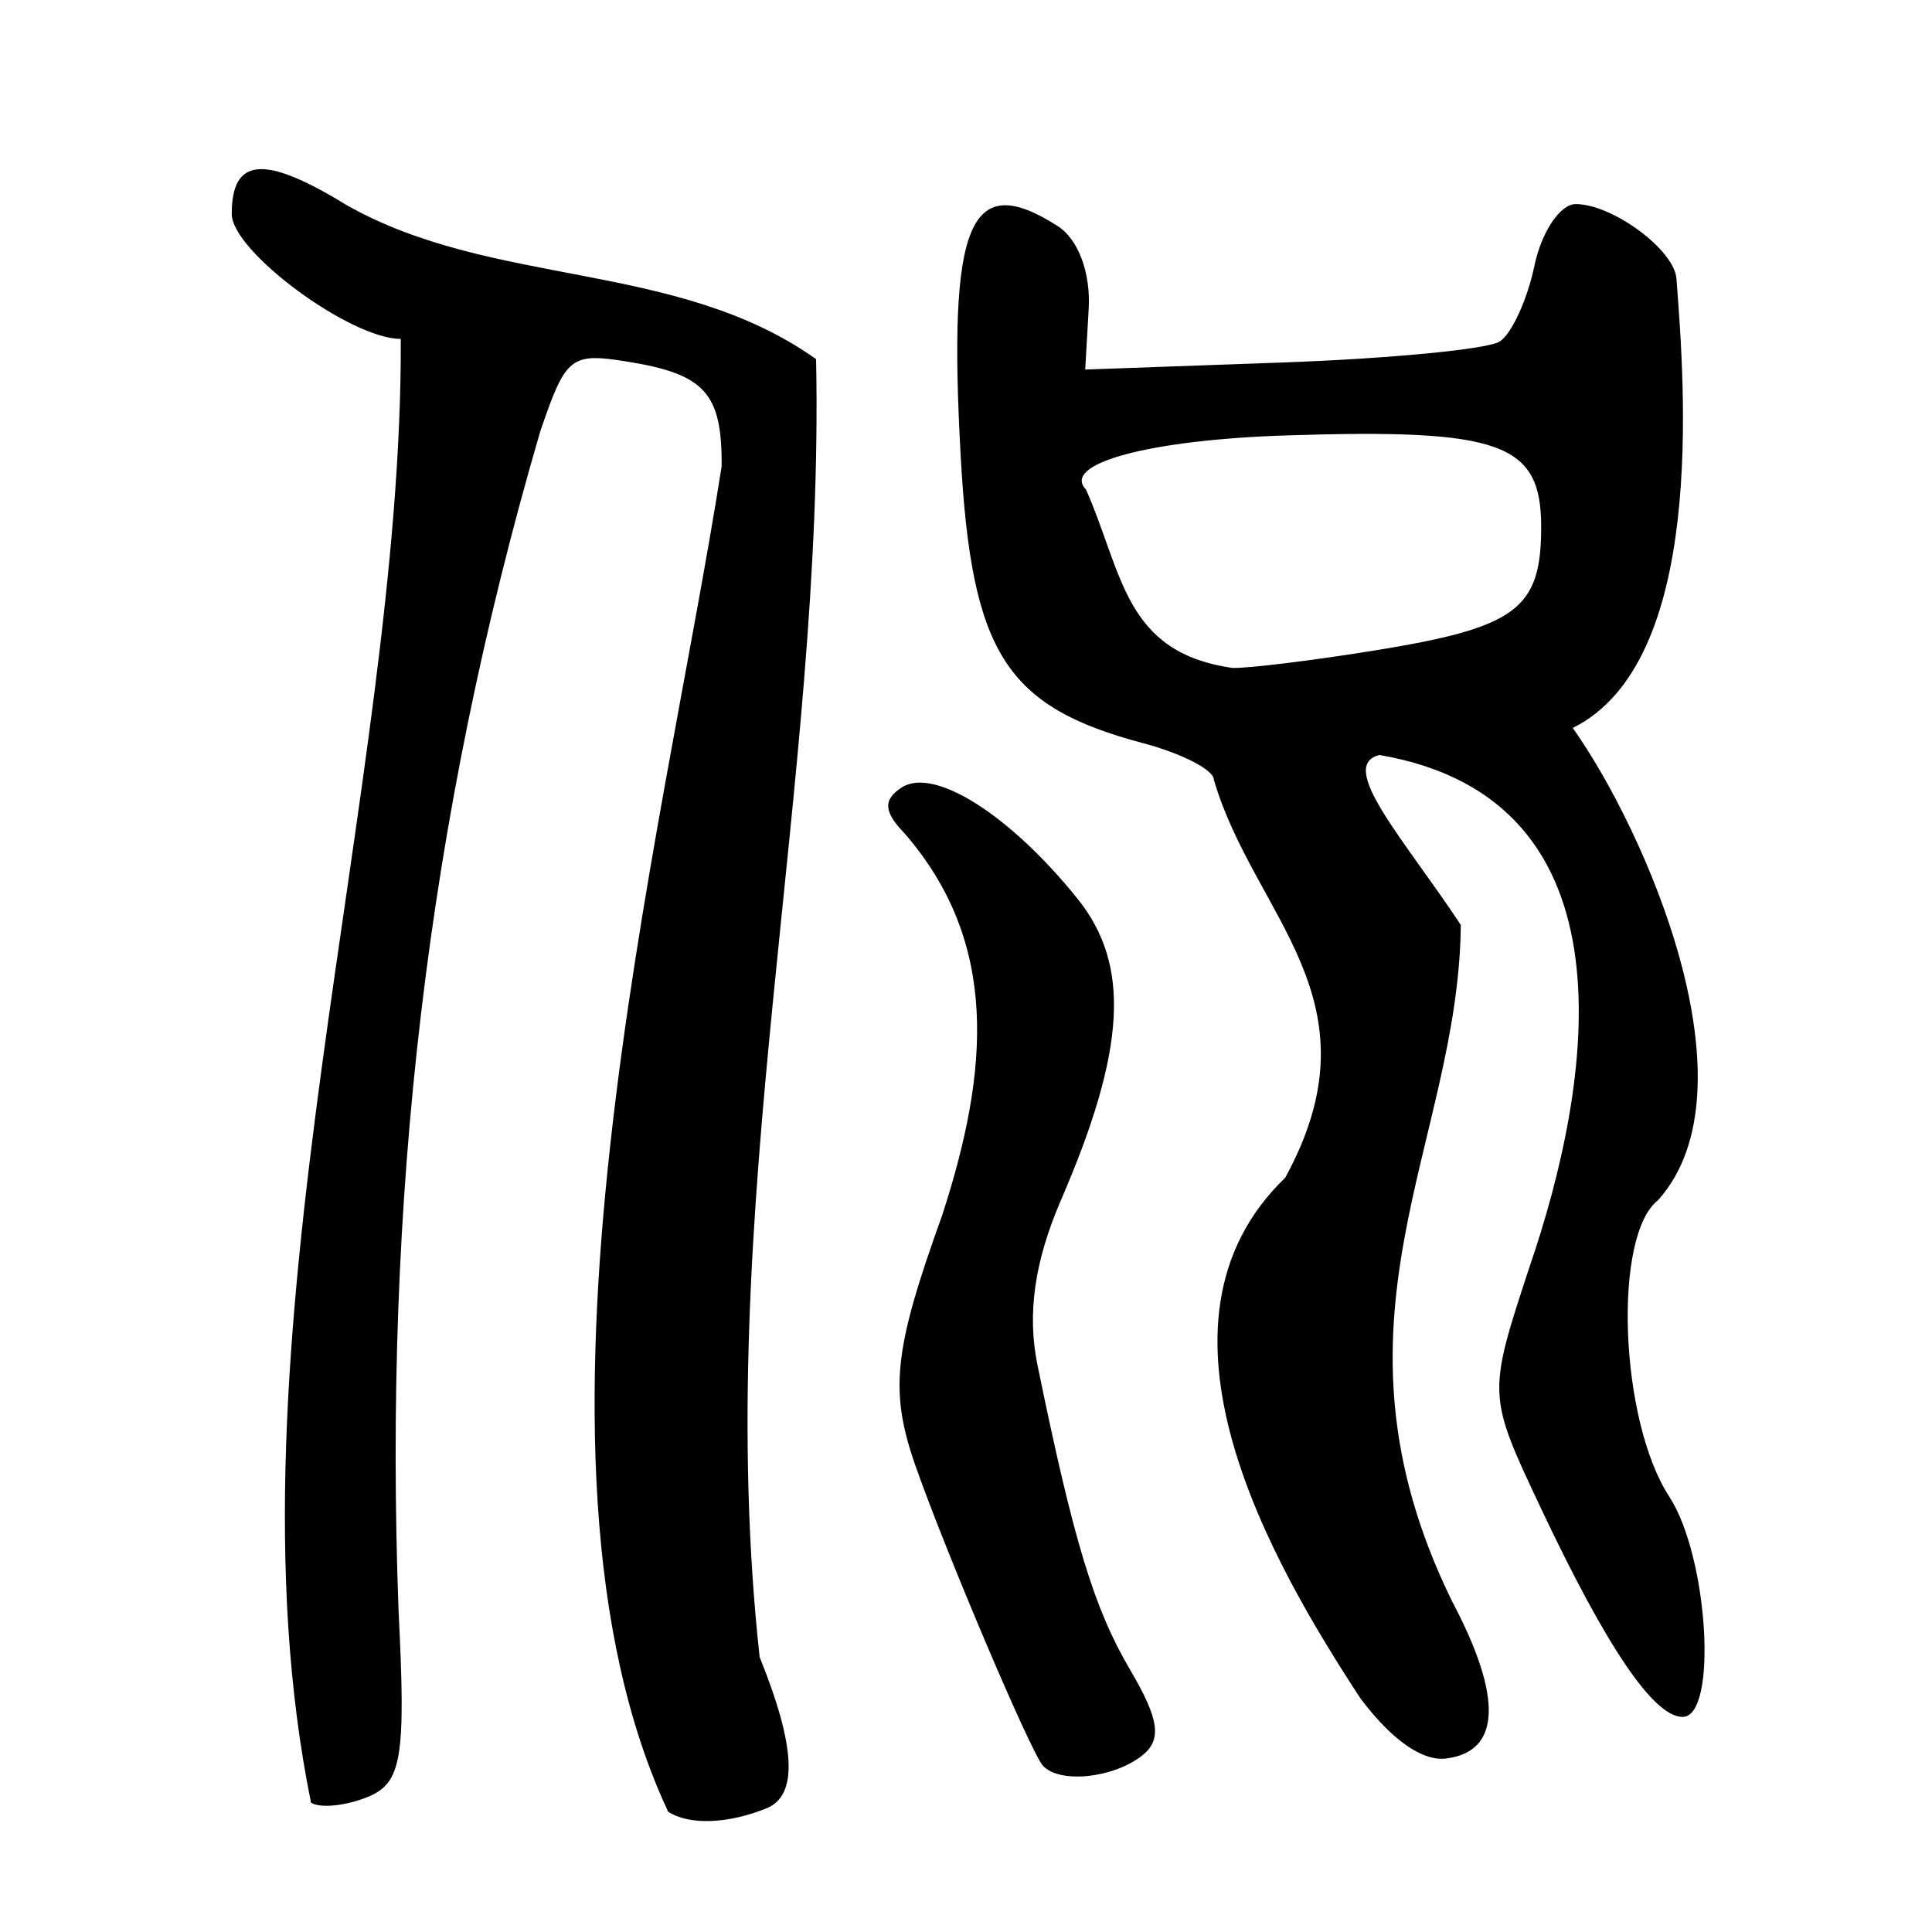 <?xml version="1.0" encoding="UTF-8" standalone="no"?>
<!-- Created with Inkscape (http://www.inkscape.org/) -->

<svg
   xmlns:dc="http://purl.org/dc/elements/1.1/"
   xmlns:cc="http://creativecommons.org/ns#"
   xmlns:rdf="http://www.w3.org/1999/02/22-rdf-syntax-ns#"
   xmlns:svg="http://www.w3.org/2000/svg"
   xmlns="http://www.w3.org/2000/svg"
   xmlns:sodipodi="http://sodipodi.sourceforge.net/DTD/sodipodi-0.dtd"
   xmlns:inkscape="http://www.inkscape.org/namespaces/inkscape"
   width="300"
   height="300"
   id="svg2"
   version="1.1"
   inkscape:version="0.47 r22583"
   sodipodi:docname="侃-seal.svg">
  <defs
     id="defs4">
    <inkscape:perspective
       sodipodi:type="inkscape:persp3d"
       inkscape:vp_x="0 : 526.18109 : 1"
       inkscape:vp_y="0 : 1000 : 0"
       inkscape:vp_z="744.09448 : 526.18109 : 1"
       inkscape:persp3d-origin="372.04724 : 350.78739 : 1"
       id="perspective10" />
    <inkscape:perspective
       id="perspective2824"
       inkscape:persp3d-origin="0.5 : 0.33333333 : 1"
       inkscape:vp_z="1 : 0.5 : 1"
       inkscape:vp_y="0 : 1000 : 0"
       inkscape:vp_x="0 : 0.5 : 1"
       sodipodi:type="inkscape:persp3d" />
  </defs>
  <sodipodi:namedview
     id="base"
     pagecolor="#ffffff"
     bordercolor="#666666"
     borderopacity="1.0"
     inkscape:pageopacity="0.0"
     inkscape:pageshadow="2"
     inkscape:zoom="1.979899"
     inkscape:cx="113.15299"
     inkscape:cy="142.63897"
     inkscape:document-units="px"
     inkscape:current-layer="layer1"
     showgrid="false"
     inkscape:window-width="1280"
     inkscape:window-height="950"
     inkscape:window-x="0"
     inkscape:window-y="25"
     inkscape:window-maximized="1" />
  <g
     inkscape:label="Calque 1"
     inkscape:groupmode="layer"
     id="layer1"
     transform="translate(0,-752.362)">
    <path
       style="fill:#000000"
       d="m 103.759,1033.694 c -26.017,-55.472 -0.724,-151.153 8.298,-208.937 0.077,-11.342 -2.599,-14.308 -14.657,-16.246 -8.792,-1.413 -9.548,-0.806 -13.517,10.863 -17.691,60.576 -24.337,119.566 -21.995,183.05 1.152,22.995 0.512,26.819 -4.853,28.991 -3.399,1.376 -7.332,1.764 -8.74,0.862 -14.418,-70.796 14.236,-157.98 13.938,-227.289 -7.843,0 -26.25,-13.605 -26.25,-19.402 0,-8.792 5.03,-9.214 17.658,-1.484 22.743,13.017 51.322,8.559 73.08,24.027 1.354,66.269 -16.288,132.472 -8.767,201.532 5.627,13.916 5.975,21.503 1.078,23.49 -6.004,2.436 -11.985,2.649 -15.272,0.543 z m 58.172,-7.171 c -1.877,-2.096 -14.904,-32.735 -19.703,-46.341 -4.162,-11.8 -3.508,-18.069 4.079,-39.132 7.272,-22.407 8.926,-42.233 -5.845,-59.283 -3.255,-3.339 -3.369,-5.253 -0.423,-7.14 5.009,-3.208 16.797,4.262 27.271,17.28 8.272,10.281 7.551,23.419 -2.567,46.816 -4.105,9.492 -5.272,17.674 -3.649,25.584 5.629,27.435 8.782,37.805 14.397,47.35 4.563,7.756 4.979,10.897 1.77,13.373 -4.534,3.5 -12.811,4.305 -15.33,1.492 z m 49.36,-10.375 c -13.847,-21.142 -35.292,-58.208 -11.719,-80.914 15.109,-27.66 -4.874,-40.528 -11.092,-61.816 0,-1.509 -4.944,-4.055 -10.987,-5.658 -21.316,-5.656 -26.615,-13.981 -28.312,-44.483 -2.03,-36.474 1.379,-44.573 15.072,-35.802 3.175,2.034 5.12,7.24 4.798,12.845 l -0.541,9.425 30.482,-1.089 c 16.765,-0.599 32.008,-2.066 33.873,-3.26 1.865,-1.194 4.293,-6.485 5.397,-11.757 1.104,-5.272 3.99,-9.585 6.413,-9.585 5.751,0 15.408,7.177 15.647,11.629 1.319,17.069 4.55,59.454 -16.105,69.716 11.24,15.836 28.835,55.876 13.262,73.314 -7.067,5.454 -5.991,34.215 1.721,46.038 6.075,9.313 7.581,34.211 2.069,34.211 -4.483,0 -11.813,-10.814 -22.071,-32.562 -8.206,-17.397 -8.211,-17.497 -1.727,-37.213 9.809,-28.601 17.09,-72.683 -23.258,-79.586 -6.728,1.616 3.944,13.225 12.622,26.388 -0.338,34.202 -22.702,61.38 -1.384,104.969 7.934,14.975 7.615,23.426 -0.925,24.467 -3.668,0.447 -8.402,-2.872 -13.235,-9.28 z m 1.906,-162.737 c 22.295,-3.593 26.117,-6.408 26.117,-19.241 0,-13.023 -6.231,-15.263 -39.503,-14.201 -21.334,0.681 -35.063,4.378 -31.185,8.397 5.758,12.989 5.885,25.323 22.786,27.716 2.61,0.041 12.414,-1.162 21.786,-2.672 z"
       id="path2830"
       sodipodi:nodetypes="ccsccsccscccsccsccssssssccccssscccssscccsssccccsccssccc" />
  </g>
</svg>
